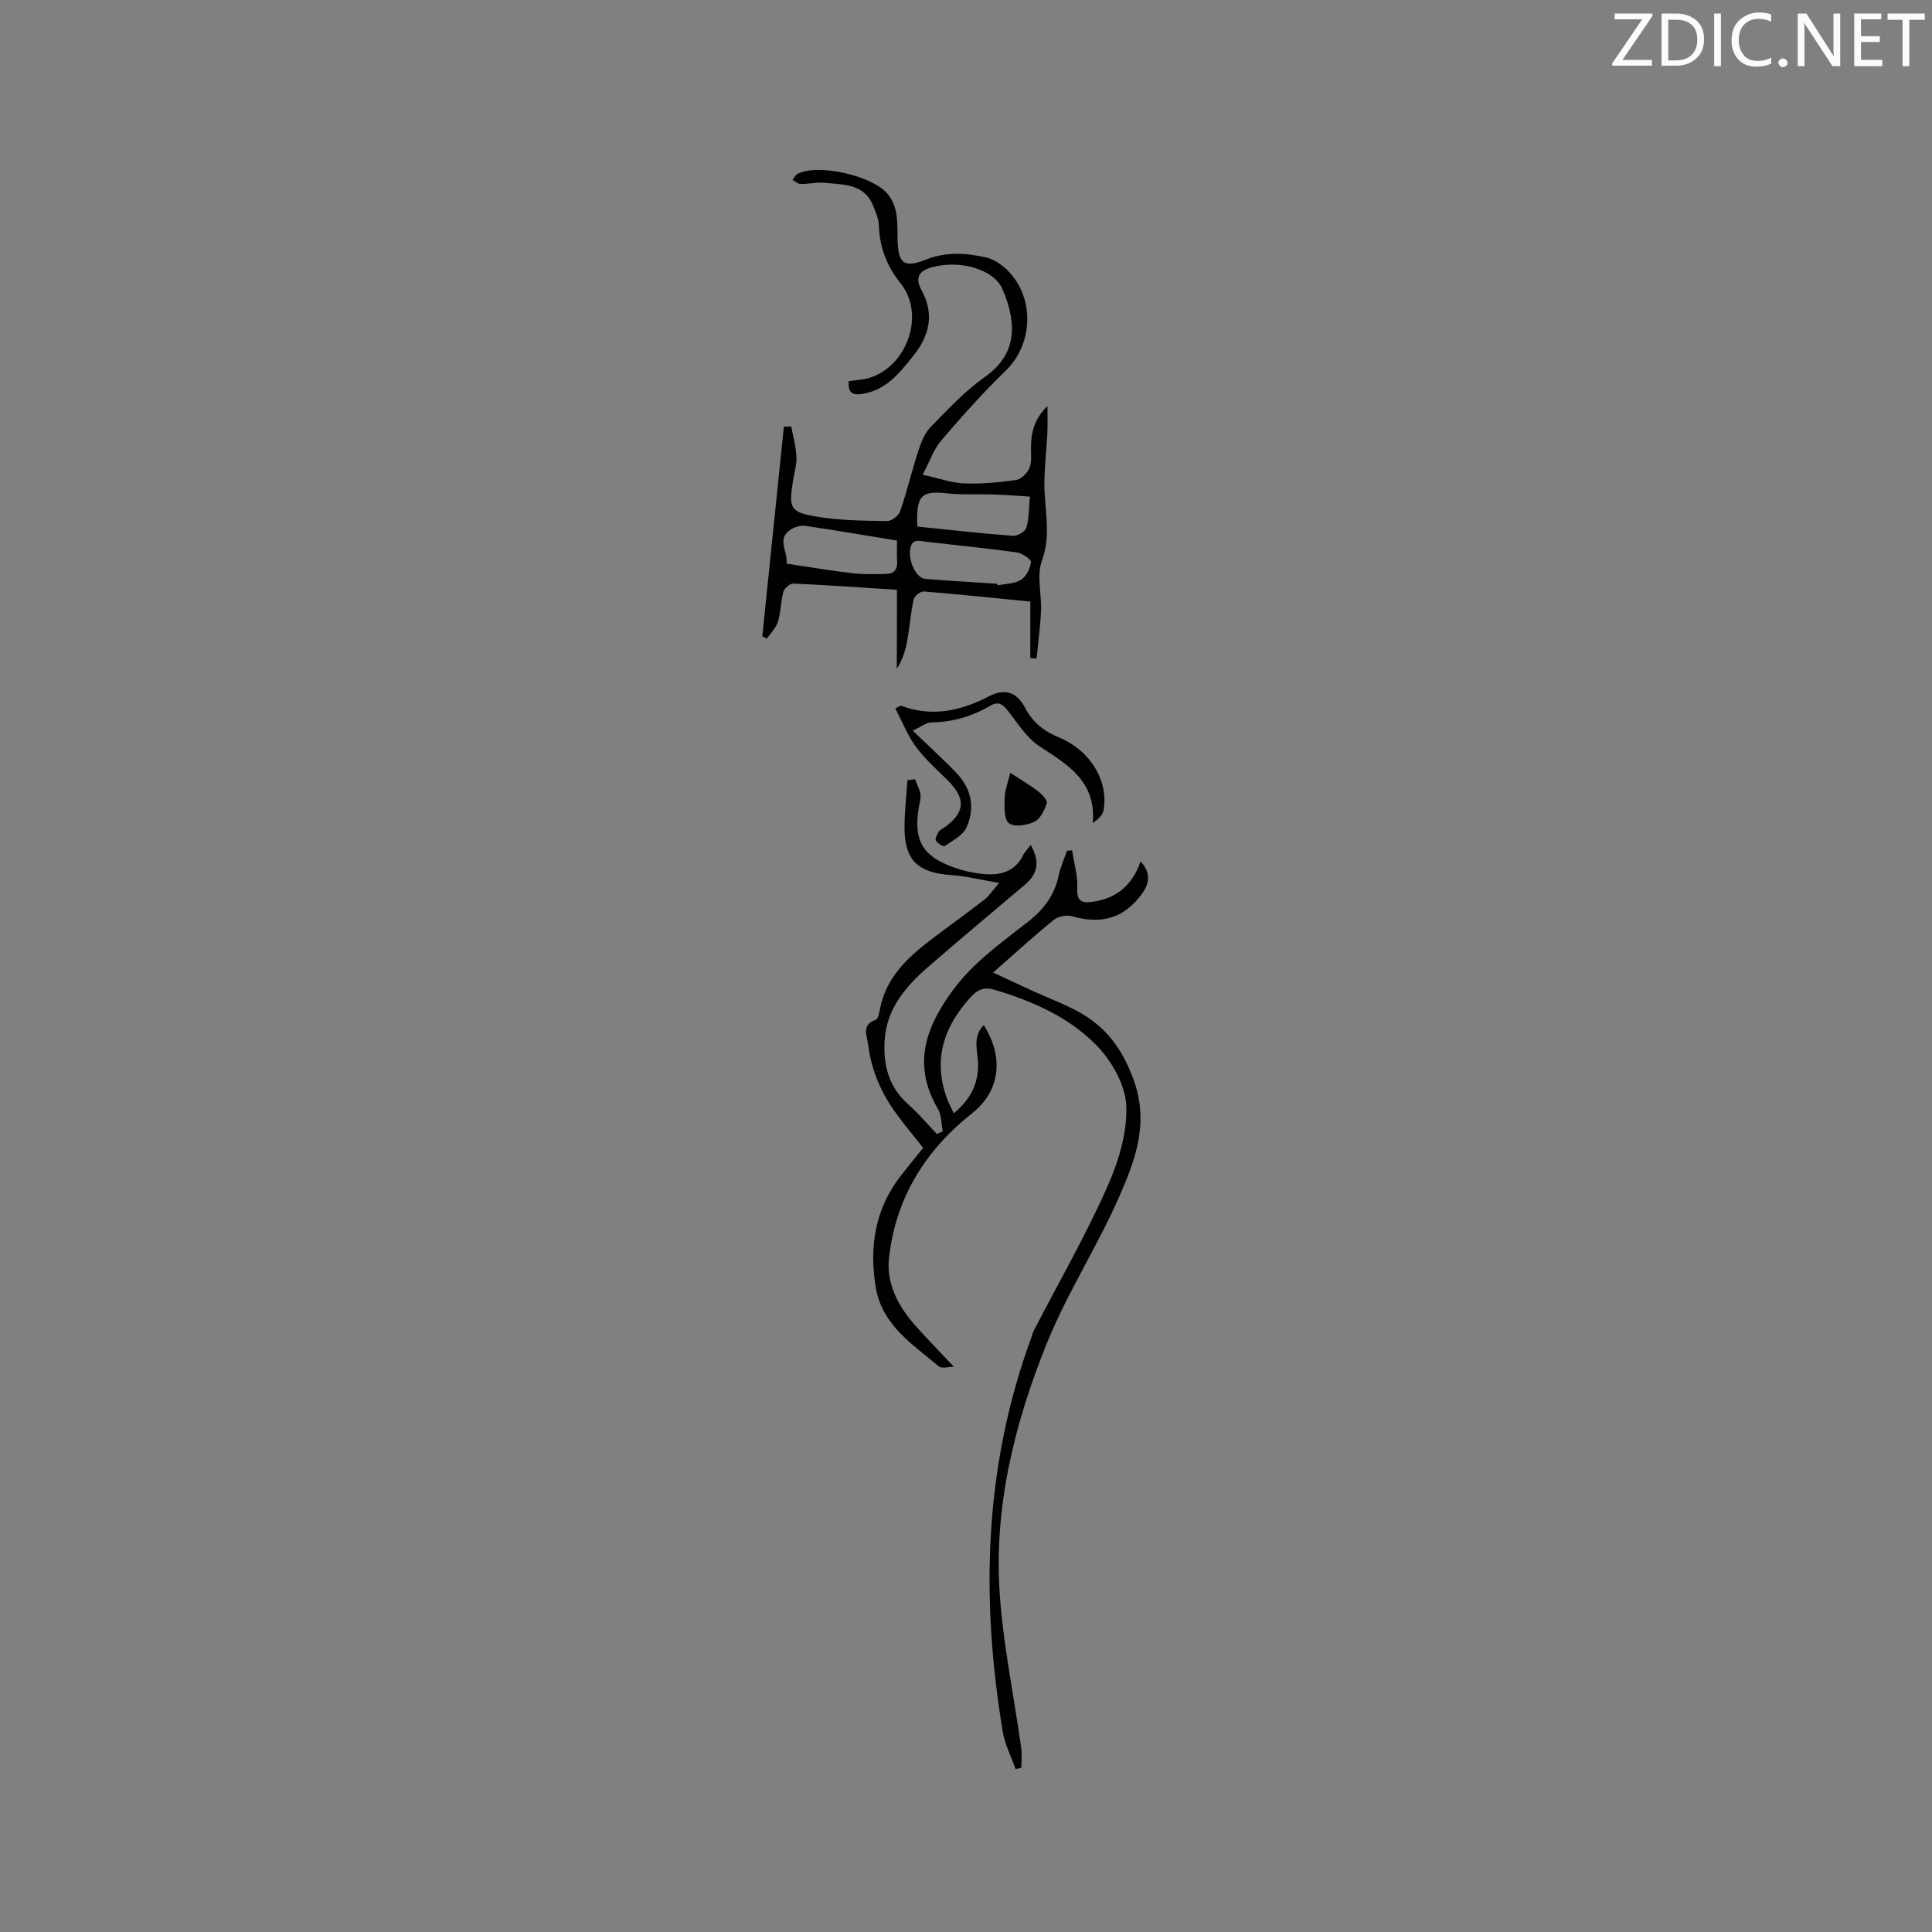<svg enable-background="new 0 0 400 400" viewBox="0 0 400 400" xmlns="http://www.w3.org/2000/svg"><rect x="0" y="0" width="400" height="400" fill="#808080" stroke="none"/><path d="m213.41 174.95c1.93 3.44 1.48 5.94-1.21 8.22-6.72 5.68-13.48 11.32-20.12 17.09-4.64 4.04-8.53 8.65-8.93 15.18-.31 5.07.86 9.62 4.88 13.19 2.12 1.88 3.96 4.08 5.92 6.13.41-.17.83-.34 1.24-.51-.31-1.56-.24-3.35-1-4.65-5.32-9.06-2.62-16.86 3.1-24.6 4.32-5.85 10.14-9.91 15.69-14.27 3.27-2.57 5.39-5.52 6.23-9.56.36-1.73 1.13-3.37 1.71-5.05l1.05-.06c.39 2.6 1.19 5.22 1.06 7.8-.13 2.71.93 3.17 3.13 2.86 4.93-.69 8.26-3.38 9.99-8.38 2.2 2.4 1.82 4.59.29 6.69-3.69 5.07-8.32 6.43-14.44 4.68-1.13-.32-2.88-.02-3.77.7-4.11 3.33-8.01 6.9-12.62 10.94 3.07 1.43 5.66 2.65 8.27 3.84 3.17 1.45 6.46 2.66 9.5 4.34 5.56 3.06 8.9 7.52 11.24 13.79 3.38 9.05.47 16.75-2.86 24.35-4.57 10.44-10.89 20.14-15.13 30.7-6.63 16.5-10.9 33.78-9.64 51.75.75 10.62 2.95 21.14 4.44 31.72.19 1.36.03 2.77.03 4.15-.4.09-.79.19-1.19.28-.91-2.58-2.22-5.09-2.66-7.74-4.61-27.73-3.88-55.09 5.98-81.77.15-.4.22-.83.41-1.2 5.09-9.82 10.6-19.46 15.12-29.53 2.38-5.29 4.28-11.39 4.07-17.05-.16-4.37-3.09-9.44-6.31-12.7-5.69-5.75-13.2-9.06-21.03-11.37-2.13-.63-3.49-.01-4.95 1.6-5.57 6.16-7.79 13-4.79 21.05.35.94.85 1.82 1.37 2.93 3.47-2.93 5.15-6.11 5.01-10.44-.08-2.51-1.19-5.43 1.19-7.81 4.28 6.79 3.32 13.72-2.42 18.26-9.77 7.72-15.87 17.64-17.21 30.05-.55 5.07 1.81 9.69 5.17 13.56 2.57 2.95 5.34 5.73 8.27 8.85-1.03 0-2.48.46-3.11-.07-5.41-4.52-11.71-8.54-13.03-16.18-1.45-8.42-.24-16.44 5.24-23.39 1.5-1.91 3.03-3.79 4.54-5.67-1.95-2.47-3.85-4.73-5.59-7.11-3.12-4.26-5.16-9.01-5.8-14.27-.22-1.82-1.48-4.12 1.59-5.13.49-.16.71-1.48.87-2.3 1.26-6.4 5.6-10.52 10.47-14.23 3.7-2.82 7.49-5.52 11.16-8.37.96-.75 1.65-1.85 3.03-3.44-3.79-.64-6.86-1.41-9.98-1.63-6.99-.5-9.7-3.17-9.61-10.21.04-3.15.4-6.3.61-9.44.52-.06 1.04-.13 1.56-.19.4 1.04.97 2.05 1.13 3.12.13.9-.21 1.88-.36 2.82-1.08 6.73.75 9.96 7.19 12.29 1.88.68 3.88 1.15 5.86 1.36 3.56.39 6.79-.23 8.59-3.91.4-.74 1.01-1.33 1.56-2.06z" fill="#010100"/><path d="m185.7 122.11c-7.31-.47-14.36-.97-21.43-1.29-.69-.03-1.86.94-2.06 1.65-.56 2.02-.53 4.22-1.14 6.22-.39 1.29-1.51 2.36-2.3 3.53-.31-.16-.63-.32-.94-.48 1.49-14.47 2.97-28.93 4.46-43.4.51-.02 1.02-.03 1.53-.05.38 2.06.97 4.11 1.07 6.19.08 1.66-.43 3.35-.7 5.02-.92 5.81-.65 6.57 5.24 7.52 4.68.75 9.49.79 14.24.86.92.01 2.38-1.1 2.69-2.01 1.41-4.09 2.4-8.31 3.74-12.43.57-1.75 1.27-3.69 2.51-4.96 3.61-3.7 7.21-7.55 11.4-10.52 6.42-4.55 6.68-10.75 3.55-18.08-1.76-4.12-8.78-6.17-14.68-4.53-2.66.74-3.46 2.23-2.11 4.68 2.82 5.1 1.59 9.61-1.79 13.79-2.79 3.46-5.56 6.98-10.45 7.74-2.2.34-2.98-.37-2.81-2.65 1.4-.21 2.88-.26 4.24-.67 7.81-2.35 11.66-13.06 6.55-19.5-2.94-3.71-4.38-7.47-4.55-12.04-.05-1.42-.67-2.86-1.23-4.21-1.87-4.49-6.1-4.22-9.88-4.64-1.66-.18-3.38.27-5.07.25-.57 0-1.14-.55-1.71-.85.35-.43.61-1.03 1.06-1.26 4.35-2.19 15.54.4 18.64 4.16 2.32 2.81 1.98 6.13 2.06 9.39.13 5.02 1.25 6.03 5.92 4.19 4.22-1.66 8.29-1.36 12.45-.42 1.09.25 2.18.85 3.08 1.53 6.91 5.22 7.17 15.89.93 21.92-4.71 4.55-9.08 9.48-13.35 14.45-1.52 1.77-2.3 4.17-3.83 7.07 3.34.74 5.93 1.69 8.56 1.8 3.58.14 7.21-.2 10.76-.7 1.04-.15 2.27-1.36 2.74-2.39.53-1.17.37-2.69.36-4.05-.02-3.14.54-6.03 3.41-8.88 0 2.28.07 3.98-.02 5.68-.17 3.25-.53 6.49-.61 9.74-.14 5.51 1.56 10.93-.51 16.6-1.13 3.08-.04 6.92-.19 10.41-.14 3.28-.6 6.56-.92 9.83-.43-.02-.86-.04-1.29-.06 0-3.83 0-7.67 0-11.71-7.75-.76-14.89-1.52-22.05-2.09-.68-.05-1.95.92-2.1 1.61-.61 2.78-.82 5.64-1.32 8.44-.36 2.04-.94 4.04-2.18 5.96.03-5.15.03-10.3.03-16.36zm-22.85-5.42c4.67.7 9.12 1.46 13.61 1.99 2.28.27 4.62.18 6.93.15 1.65-.02 2.47-.87 2.35-2.63-.1-1.42-.02-2.85-.02-4.28-6.64-1.08-12.77-2.13-18.92-3.04-.93-.14-2.08.16-2.91.64-3.29 1.93-.71 4.66-1.04 7.17zm27.06-7.67c6.65.68 13.23 1.42 19.83 1.92.91.07 2.51-.88 2.75-1.67.57-1.86.5-3.92.75-6.45-2.78-.17-5.26-.37-7.75-.45-3.06-.1-6.15.12-9.19-.21-5.55-.6-6.63.25-6.39 6.86zm16.57 11.84c.01.11.03.22.04.33 1.64-.34 3.52-.3 4.85-1.13 1.09-.68 1.93-2.36 2.07-3.68.06-.59-1.82-1.85-2.93-2.01-6.19-.86-12.41-1.47-18.63-2.19-1.45-.17-3.1-.78-3.43 1.5-.39 2.67 1.3 6.04 3.13 6.18 4.97.39 9.94.68 14.9 1z" fill="#010100"/><path d="m188.97 151.27c3.35 3.22 6.24 5.85 8.96 8.66 3.17 3.28 4.04 7.31 2.16 11.41-.75 1.64-2.87 2.7-4.51 3.83-.26.18-1.48-.57-1.82-1.14-.22-.37.24-1.28.59-1.83.26-.41.83-.63 1.26-.94 4.26-3.1 4.39-5.96.54-9.77-2.26-2.23-4.68-4.37-6.54-6.91-1.75-2.39-2.85-5.25-4.24-7.91.83-.41 1.05-.61 1.18-.56 6.43 2.41 12.39 1.08 18.27-1.98 3.19-1.66 5.68-.86 7.38 2.36 1.62 3.08 3.88 4.88 7.12 6.22 6.56 2.73 10.25 9.16 9.15 15.08-.18.95-1.05 1.78-2.22 2.62.72-8.73-5.24-12.1-11.05-15.91-2.62-1.72-4.46-4.69-6.45-7.26-1.05-1.36-1.99-2.12-3.63-1.17-3.8 2.23-7.86 3.44-12.31 3.5-1.03.02-2.05.88-3.84 1.7z" fill="#010100"/><path d="m209.16 160.01c2.26 1.47 4.09 2.52 5.74 3.8.82.63 2.01 1.89 1.82 2.48-.46 1.45-1.34 3.26-2.56 3.85-1.54.74-4.17 1.14-5.27.3-1.03-.78-.94-3.38-.89-5.17.04-1.63.68-3.24 1.16-5.26z" fill="#010100"/><g fill="#fbfafc"><path d="m342.2 3.2-6.3 9.2h6.1v1.2h-8.2v-.5l6.2-9.1h-5.7v-1.2h7.8v.4z"/><path d="m344 13.7v-10.9h3.1c1.6 0 3 .5 4.1 1.4 1.1 1 1.6 2.2 1.6 3.9s-.5 3-1.6 4-2.5 1.5-4.2 1.5h-3zm1.4-9.6v8.4h1.6c1.4 0 2.5-.4 3.2-1.1.8-.8 1.2-1.8 1.2-3.2s-.4-2.4-1.2-3.1-1.8-1-3.1-1z"/><path d="m356.3 2.8v10.9h-1.4v-10.9z"/><path d="m366.6 13.2c-.8.4-1.8.6-3 .6-1.6 0-2.8-.5-3.7-1.5s-1.4-2.3-1.4-3.9c0-1.7.5-3.2 1.6-4.2s2.4-1.6 4-1.6c1 0 1.9.1 2.6.4v1.5c-.8-.4-1.6-.6-2.6-.6-1.2 0-2.2.4-3 1.2s-1.1 1.9-1.1 3.3c0 1.3.4 2.3 1.1 3.1s1.6 1.1 2.8 1.1c1.1 0 2-.2 2.8-.7v1.3z"/><path d="m368.2 13c0-.3.1-.5.3-.6.2-.2.4-.3.6-.3.3 0 .5.1.7.3s.3.4.3.6-.1.5-.3.6c-.2.2-.4.3-.7.3s-.5-.1-.6-.3c-.2-.2-.3-.4-.3-.6z"/><path d="m381.1 13.7h-1.7l-5.5-8.4c-.2-.2-.3-.5-.4-.7 0 .2.1.8.1 1.5v7.6h-1.4v-10.9h1.8l5.3 8.3c.3.4.4.6.4.8 0-.3-.1-.8-.1-1.6v-7.5h1.4v10.9z"/><path d="m389.7 13.7h-5.8v-10.9h5.6v1.2h-4.2v3.5h3.9v1.2h-3.9v3.7h4.4z"/><path d="m398.4 4.1h-3.1v9.6h-1.4v-9.6h-3.1v-1.3h7.7v1.3z"/></g></svg>